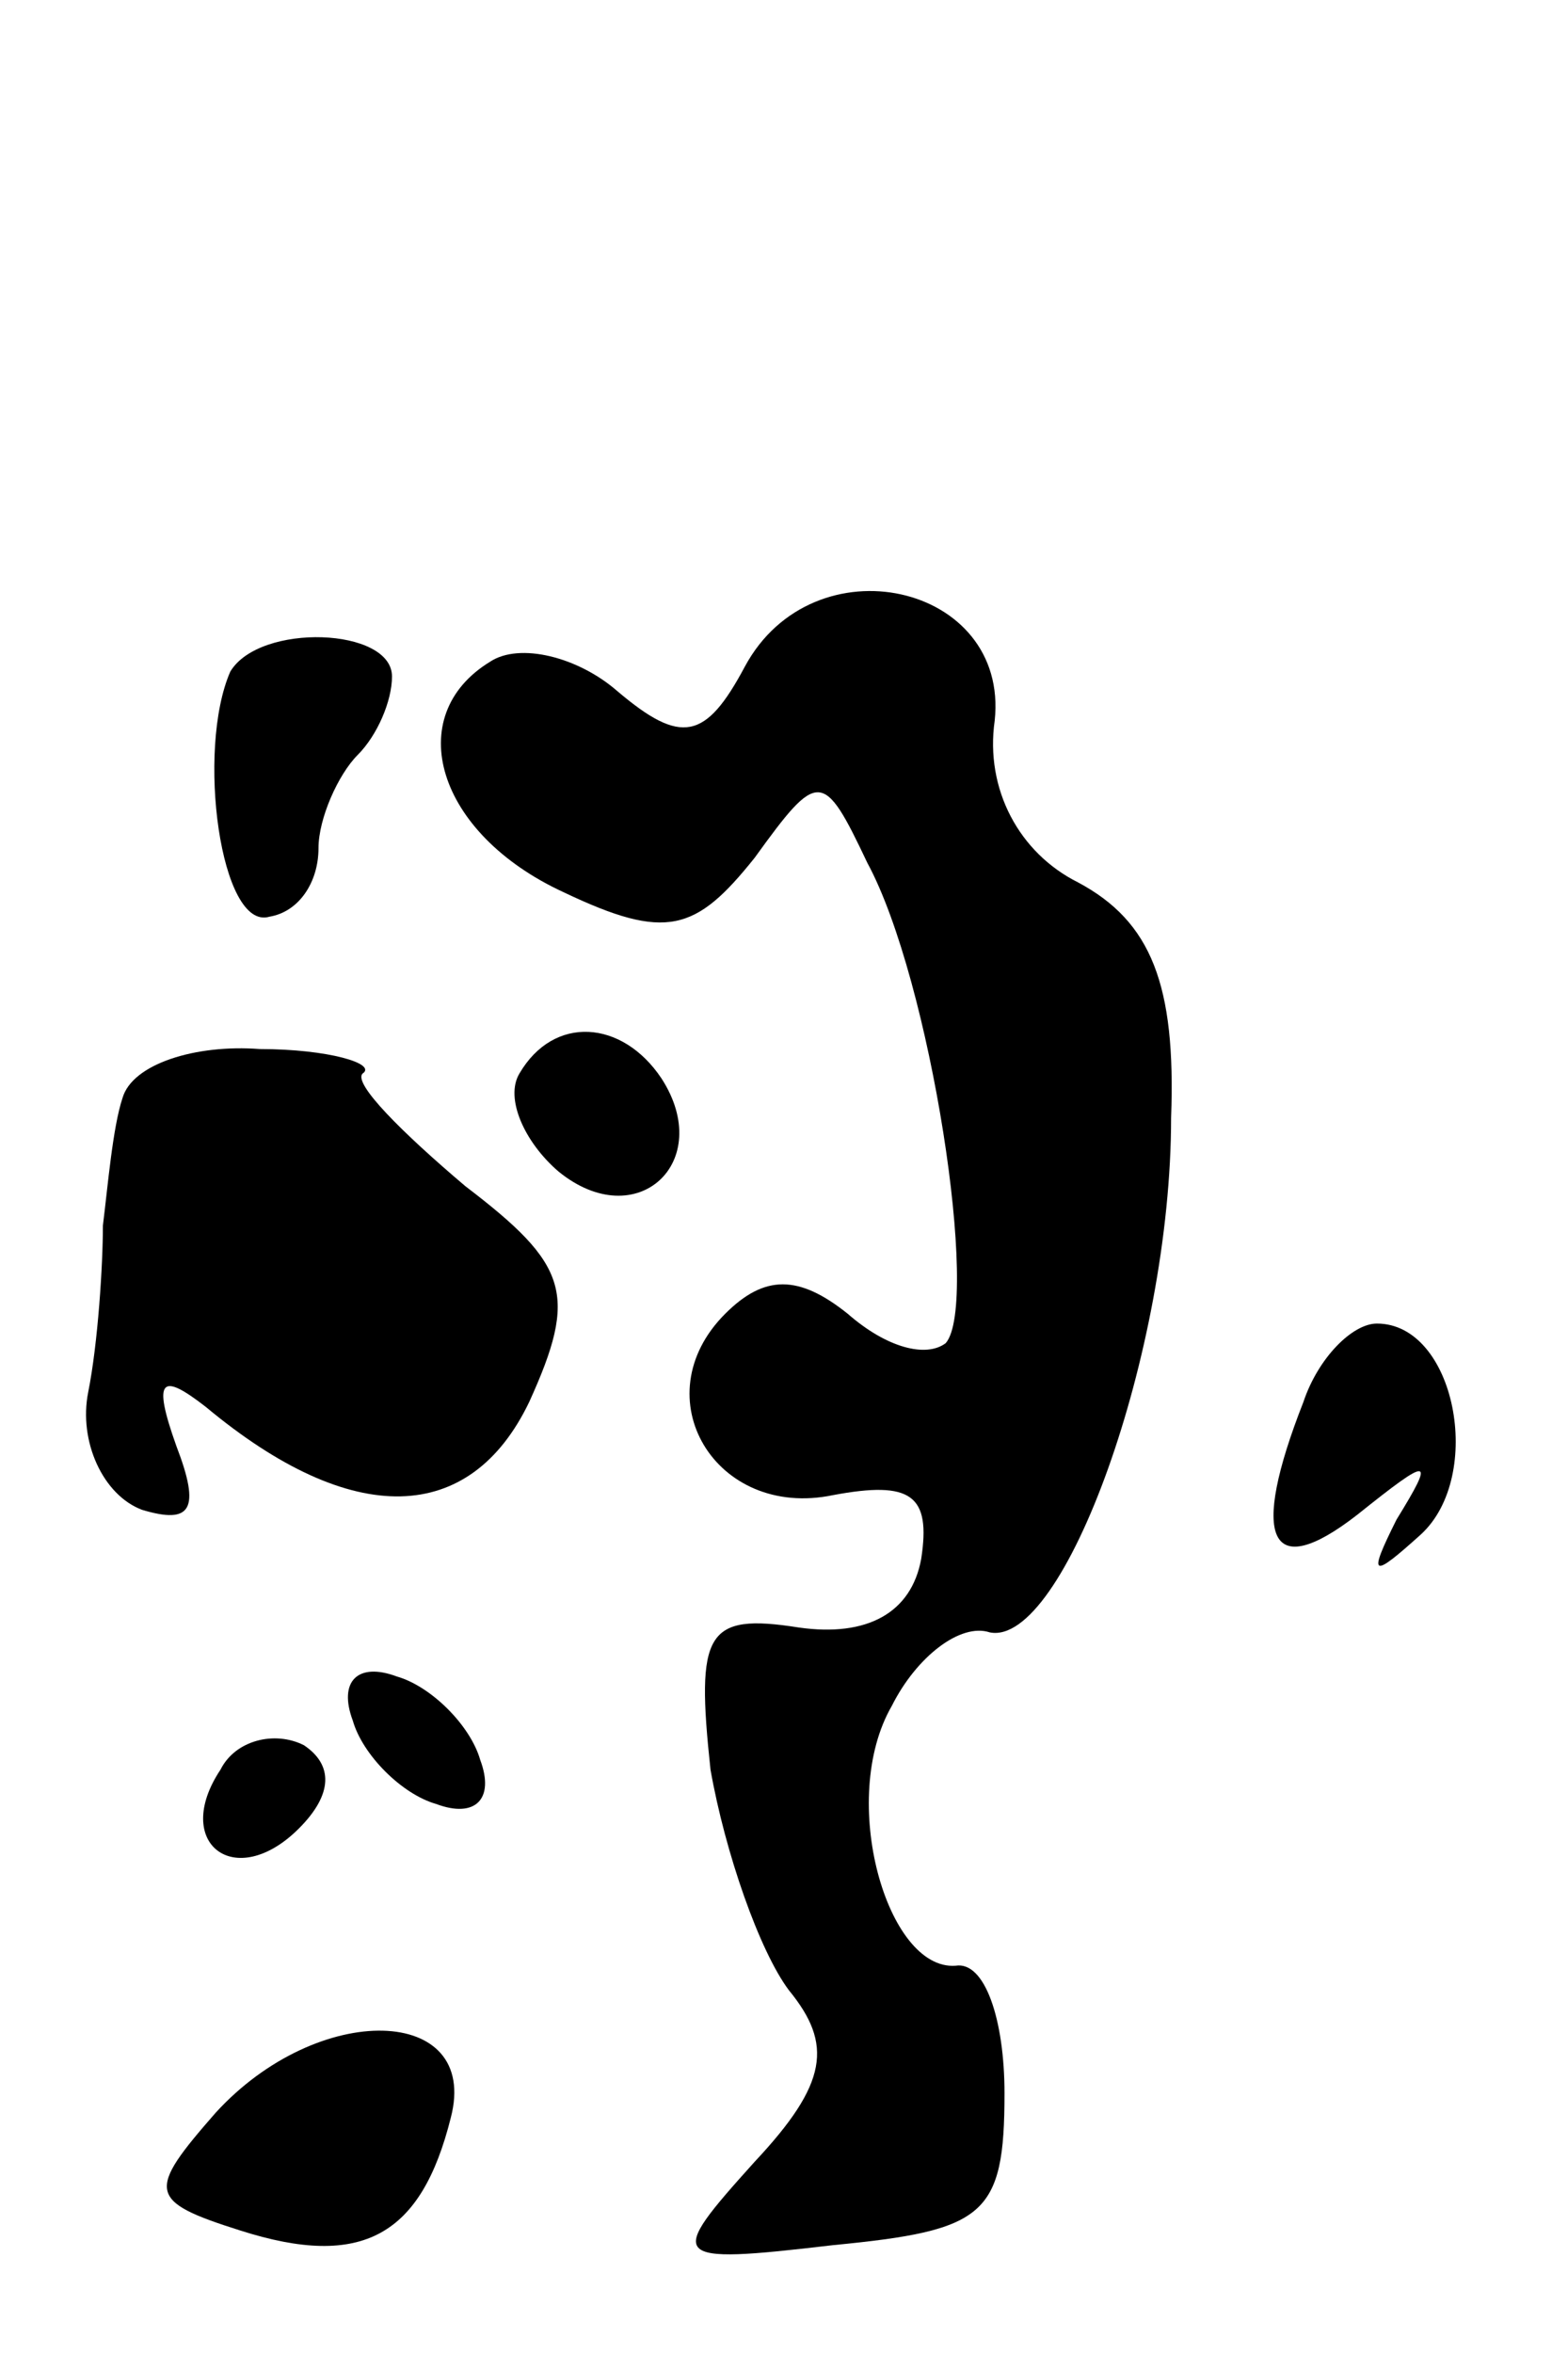 <?xml version="1.0" standalone="no"?>
<!DOCTYPE svg PUBLIC "-//W3C//DTD SVG 20010904//EN"
 "http://www.w3.org/TR/2001/REC-SVG-20010904/DTD/svg10.dtd">
<svg version="1.0" xmlns="http://www.w3.org/2000/svg"
 width="32pt" height="48pt" viewBox="0 0 32 48"
 preserveAspectRatio="xMidYMid meet">
<g transform="translate(0,48) scale(0.1,-0.1)"
fill="#000000" stroke="none">
<path fill="#000000" stroke="none" d="M152 344 c-8 -15 -13 -16 -26 -5 -8 7
-20 10 -26 6 -18 -11 -11 -35 15 -47 21 -10 27 -8 39 7 13 18 14 18 23 -1 13
-24 23 -90 16 -98 -4 -3 -12 -1 -20 6 -10 8 -17 8 -25 0 -17 -17 -2 -42 22
-37 16 3 20 0 18 -13 -2 -11 -11 -16 -25 -14 -19 3 -21 -1 -18 -29 3 -17 10
-37 16 -45 9 -11 8 -19 -7 -35 -18 -20 -18 -21 16 -17 31 3 35 6 35 31 0 15
-4 27 -10 26 -14 -1 -24 34 -13 53 5 10 14 17 20 15 15 -3 37 57 37 105 1 27
-4 40 -19 48 -12 6 -19 19 -17 33 3 28 -37 37 -51 11z"/>
<path fill="#000000" stroke="none" d="M47 343 c-7 -16 -2 -53 8 -50 6 1 10 7
10 14 0 6 4 15 8 19 4 4 7 11 7 16 0 10 -27 11 -33 1z"/>
<path fill="#000000" stroke="none" d="M25 256 c-2 -6 -3 -18 -4 -26 0 -8 -1
-24 -3 -34 -2 -10 3 -21 11 -24 10 -3 12 0 7 13 -5 14 -3 15 6 8 30 -25 54
-24 66 1 10 22 8 28 -13 44 -13 11 -23 21 -21 23 3 2 -7 5 -21 5 -13 1 -26 -3
-28 -10z"/>
<path fill="#000000" stroke="none" d="M106 261 c-3 -5 1 -14 8 -20 16 -13 32
2 21 19 -8 12 -22 13 -29 1z"/>
<path fill="#000000" stroke="none" d="M266 194 c-11 -28 -7 -37 11 -23 15 12
16 12 8 -1 -6 -12 -5 -12 5 -3 13 12 7 43 -9 43 -5 0 -12 -7 -15 -16z"/>
<path fill="#000000" stroke="none" d="M72 129 c2 -7 10 -15 17 -17 8 -3 12 1
9 9 -2 7 -10 15 -17 17 -8 3 -12 -1 -9 -9z"/>
<path fill="#000000" stroke="none" d="M45 119 c-10 -15 3 -25 16 -12 7 7 7
13 1 17 -6 3 -14 1 -17 -5z"/>
<path fill="#000000" stroke="none" d="M44 49 c-14 -16 -14 -18 5 -24 25 -8
37 -1 43 23 6 23 -27 24 -48 1z"/>
</g>
</svg>
